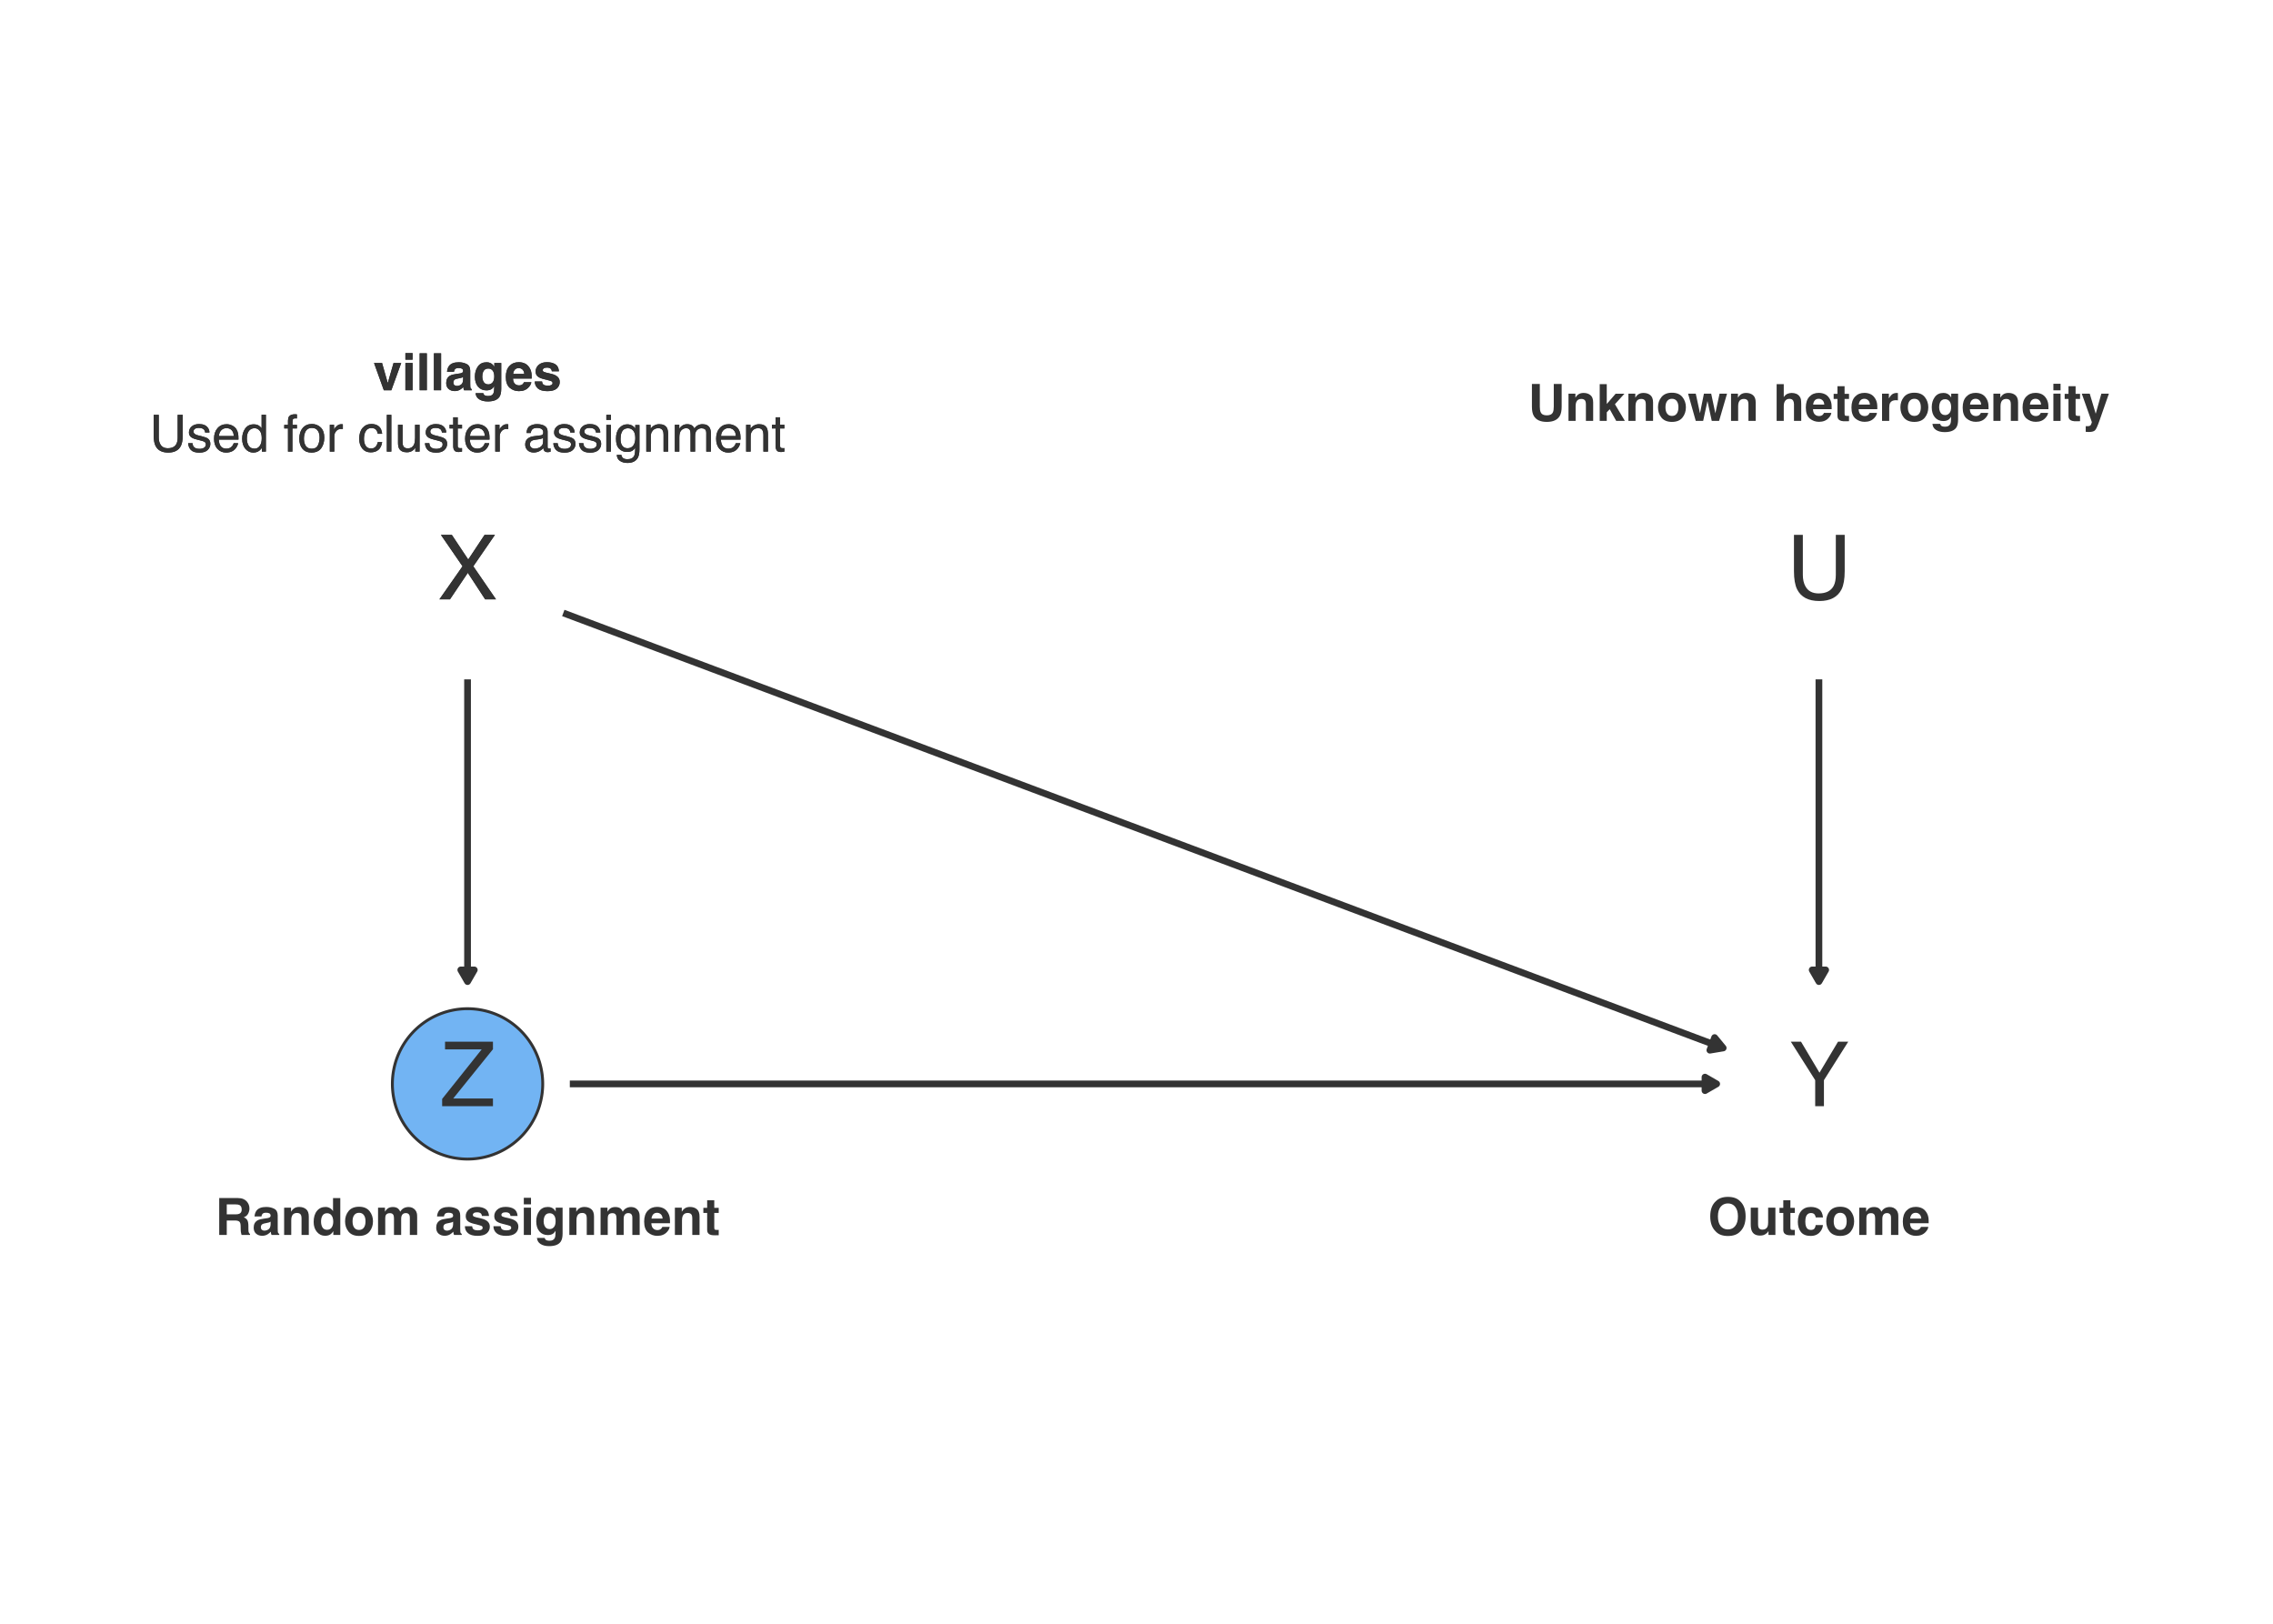 <?xml version="1.0" encoding="UTF-8"?>
<svg xmlns="http://www.w3.org/2000/svg" xmlns:xlink="http://www.w3.org/1999/xlink" width="504pt" height="360pt" viewBox="0 0 504 360" version="1.1">
<defs>
<g>
<symbol overflow="visible" id="glyph0-0">
<path style="stroke:none;" d="M 0.641 0 L 0.641 -14.297 L 11.984 -14.297 L 11.984 0 Z M 10.188 -1.797 L 10.188 -12.5 L 2.438 -12.5 L 2.438 -1.797 Z M 10.188 -1.797 "/>
</symbol>
<symbol overflow="visible" id="glyph0-1">
<path style="stroke:none;" d="M 3.625 -14.297 L 3.625 -5.453 C 3.625 -4.422 3.816 -3.562 4.203 -2.875 C 4.773 -1.832 5.75 -1.312 7.125 -1.312 C 8.758 -1.312 9.875 -1.875 10.469 -3 C 10.781 -3.602 10.938 -4.422 10.938 -5.453 L 10.938 -14.297 L 12.906 -14.297 L 12.906 -6.266 C 12.906 -4.504 12.672 -3.148 12.203 -2.203 C 11.328 -0.484 9.688 0.375 7.281 0.375 C 4.863 0.375 3.223 -0.484 2.359 -2.203 C 1.891 -3.148 1.656 -4.504 1.656 -6.266 L 1.656 -14.297 Z M 7.281 -14.297 Z M 7.281 -14.297 "/>
</symbol>
<symbol overflow="visible" id="glyph0-2">
<path style="stroke:none;" d="M 2.75 0 L 0.406 0 L 5.531 -7.328 L 0.734 -14.297 L 3.156 -14.297 L 6.797 -8.828 L 10.422 -14.297 L 12.719 -14.297 L 7.922 -7.328 L 12.953 0 L 10.547 0 L 6.703 -5.875 Z M 2.75 0 "/>
</symbol>
<symbol overflow="visible" id="glyph0-3">
<path style="stroke:none;" d="M 0.453 -1.609 L 9.219 -12.594 L 1.094 -12.594 L 1.094 -14.297 L 11.719 -14.297 L 11.719 -12.625 L 2.906 -1.703 L 11.719 -1.703 L 11.719 0 L 0.453 0 Z M 6.406 -14.297 Z M 6.406 -14.297 "/>
</symbol>
<symbol overflow="visible" id="glyph0-4">
<path style="stroke:none;" d="M 0.406 -14.297 L 2.672 -14.297 L 6.766 -7.422 L 10.875 -14.297 L 13.141 -14.297 L 7.75 -5.766 L 7.75 0 L 5.812 0 L 5.812 -5.766 Z M 6.797 -14.297 Z M 6.797 -14.297 "/>
</symbol>
<symbol overflow="visible" id="glyph1-0">
<path style="stroke:none;" d="M 0.859 0 L 0.859 -8.188 L 7.453 -8.188 L 7.453 0 Z M 6.422 -1.016 L 6.422 -7.172 L 1.875 -7.172 L 1.875 -1.016 Z M 6.422 -1.016 "/>
</symbol>
<symbol overflow="visible" id="glyph1-1">
<path style="stroke:none;" d="M 0.859 -8.188 L 2.609 -8.188 L 2.609 -3.156 C 2.609 -2.594 2.676 -2.18 2.812 -1.922 C 3.008 -1.461 3.457 -1.234 4.156 -1.234 C 4.852 -1.234 5.305 -1.461 5.516 -1.922 C 5.641 -2.18 5.703 -2.594 5.703 -3.156 L 5.703 -8.188 L 7.453 -8.188 L 7.453 -3.156 C 7.453 -2.281 7.316 -1.602 7.047 -1.125 C 6.535 -0.227 5.57 0.219 4.156 0.219 C 2.738 0.219 1.773 -0.227 1.266 -1.125 C 0.992 -1.602 0.859 -2.281 0.859 -3.156 Z M 4.156 -8.188 Z M 4.156 -8.188 "/>
</symbol>
<symbol overflow="visible" id="glyph1-2">
<path style="stroke:none;" d="M 4.094 -6.203 C 4.719 -6.203 5.227 -6.035 5.625 -5.703 C 6.02 -5.379 6.219 -4.836 6.219 -4.078 L 6.219 0 L 4.609 0 L 4.609 -3.688 C 4.609 -4 4.566 -4.242 4.484 -4.422 C 4.328 -4.723 4.031 -4.875 3.594 -4.875 C 3.051 -4.875 2.68 -4.648 2.484 -4.203 C 2.379 -3.961 2.328 -3.656 2.328 -3.281 L 2.328 0 L 0.75 0 L 0.75 -6.047 L 2.281 -6.047 L 2.281 -5.156 C 2.477 -5.469 2.672 -5.691 2.859 -5.828 C 3.18 -6.078 3.594 -6.203 4.094 -6.203 Z M 3.516 -6.219 Z M 3.516 -6.219 "/>
</symbol>
<symbol overflow="visible" id="glyph1-3">
<path style="stroke:none;" d="M 0.719 -8.156 L 2.281 -8.156 L 2.281 -3.75 L 4.25 -6.031 L 6.203 -6.031 L 4.094 -3.703 L 6.297 0 L 4.375 0 L 2.938 -2.594 L 2.281 -1.906 L 2.281 0 L 0.719 0 Z M 0.719 -8.156 "/>
</symbol>
<symbol overflow="visible" id="glyph1-4">
<path style="stroke:none;" d="M 3.453 -1.109 C 3.922 -1.109 4.273 -1.273 4.516 -1.609 C 4.766 -1.941 4.891 -2.41 4.891 -3.016 C 4.891 -3.617 4.766 -4.082 4.516 -4.406 C 4.273 -4.738 3.922 -4.906 3.453 -4.906 C 2.992 -4.906 2.641 -4.738 2.391 -4.406 C 2.141 -4.082 2.016 -3.617 2.016 -3.016 C 2.016 -2.41 2.141 -1.941 2.391 -1.609 C 2.641 -1.273 2.992 -1.109 3.453 -1.109 Z M 6.547 -3.016 C 6.547 -2.129 6.289 -1.367 5.781 -0.734 C 5.27 -0.098 4.492 0.219 3.453 0.219 C 2.422 0.219 1.645 -0.098 1.125 -0.734 C 0.613 -1.367 0.359 -2.129 0.359 -3.016 C 0.359 -3.891 0.613 -4.645 1.125 -5.281 C 1.645 -5.926 2.422 -6.25 3.453 -6.25 C 4.492 -6.25 5.27 -5.926 5.781 -5.281 C 6.289 -4.645 6.547 -3.891 6.547 -3.016 Z M 3.453 -6.219 Z M 3.453 -6.219 "/>
</symbol>
<symbol overflow="visible" id="glyph1-5">
<path style="stroke:none;" d="M 3.594 -6.047 L 5.203 -6.047 L 6.125 -1.688 L 7.062 -6.047 L 8.719 -6.047 L 6.953 0 L 5.328 0 L 4.375 -4.406 L 3.422 0 L 1.781 0 L 0.078 -6.047 L 1.781 -6.047 L 2.719 -1.703 Z M 3.594 -6.047 "/>
</symbol>
<symbol overflow="visible" id="glyph1-6">
<path style="stroke:none;" d="M 4.078 -6.203 C 4.453 -6.203 4.789 -6.141 5.094 -6.016 C 5.395 -5.891 5.645 -5.691 5.844 -5.422 C 6.008 -5.191 6.109 -4.957 6.141 -4.719 C 6.18 -4.477 6.203 -4.094 6.203 -3.562 L 6.203 0 L 4.594 0 L 4.594 -3.688 C 4.594 -4.008 4.535 -4.27 4.422 -4.469 C 4.273 -4.75 4.004 -4.891 3.609 -4.891 C 3.191 -4.891 2.875 -4.75 2.656 -4.469 C 2.438 -4.188 2.328 -3.789 2.328 -3.281 L 2.328 0 L 0.75 0 L 0.75 -8.156 L 2.328 -8.156 L 2.328 -5.266 C 2.555 -5.617 2.82 -5.863 3.125 -6 C 3.426 -6.133 3.742 -6.203 4.078 -6.203 Z M 4.078 -6.203 "/>
</symbol>
<symbol overflow="visible" id="glyph1-7">
<path style="stroke:none;" d="M 3.125 -4.906 C 2.758 -4.906 2.473 -4.789 2.266 -4.562 C 2.066 -4.332 1.941 -4.02 1.891 -3.625 L 4.359 -3.625 C 4.328 -4.051 4.195 -4.367 3.969 -4.578 C 3.738 -4.797 3.457 -4.906 3.125 -4.906 Z M 3.125 -6.219 C 3.625 -6.219 4.078 -6.125 4.484 -5.938 C 4.891 -5.75 5.223 -5.445 5.484 -5.031 C 5.723 -4.676 5.879 -4.258 5.953 -3.781 C 5.992 -3.508 6.008 -3.113 6 -2.594 L 1.859 -2.594 C 1.879 -1.977 2.066 -1.551 2.422 -1.312 C 2.641 -1.156 2.906 -1.078 3.219 -1.078 C 3.539 -1.078 3.805 -1.172 4.016 -1.359 C 4.117 -1.461 4.211 -1.602 4.297 -1.781 L 5.922 -1.781 C 5.879 -1.414 5.691 -1.051 5.359 -0.688 C 4.836 -0.094 4.113 0.203 3.188 0.203 C 2.414 0.203 1.734 -0.039 1.141 -0.531 C 0.555 -1.031 0.266 -1.844 0.266 -2.969 C 0.266 -4.008 0.531 -4.812 1.062 -5.375 C 1.594 -5.938 2.281 -6.219 3.125 -6.219 Z M 3.234 -6.219 Z M 3.234 -6.219 "/>
</symbol>
<symbol overflow="visible" id="glyph1-8">
<path style="stroke:none;" d="M 0.109 -4.875 L 0.109 -6 L 0.953 -6 L 0.953 -7.688 L 2.531 -7.688 L 2.531 -6 L 3.516 -6 L 3.516 -4.875 L 2.531 -4.875 L 2.531 -1.672 C 2.531 -1.422 2.562 -1.266 2.625 -1.203 C 2.688 -1.141 2.879 -1.109 3.203 -1.109 C 3.242 -1.109 3.289 -1.109 3.344 -1.109 C 3.406 -1.117 3.461 -1.125 3.516 -1.125 L 3.516 0.062 L 2.766 0.078 C 2.016 0.109 1.504 -0.02 1.234 -0.312 C 1.047 -0.488 0.953 -0.766 0.953 -1.141 L 0.953 -4.875 Z M 0.109 -4.875 "/>
</symbol>
<symbol overflow="visible" id="glyph1-9">
<path style="stroke:none;" d="M 4.031 -6.203 C 4.062 -6.203 4.082 -6.195 4.094 -6.188 C 4.113 -6.188 4.16 -6.188 4.234 -6.188 L 4.234 -4.562 C 4.141 -4.57 4.051 -4.578 3.969 -4.578 C 3.895 -4.586 3.832 -4.594 3.781 -4.594 C 3.145 -4.594 2.719 -4.383 2.5 -3.969 C 2.375 -3.738 2.312 -3.379 2.312 -2.891 L 2.312 0 L 0.719 0 L 0.719 -6.047 L 2.234 -6.047 L 2.234 -5 C 2.473 -5.406 2.688 -5.68 2.875 -5.828 C 3.164 -6.078 3.551 -6.203 4.031 -6.203 Z M 4.031 -6.203 "/>
</symbol>
<symbol overflow="visible" id="glyph1-10">
<path style="stroke:none;" d="M 3.344 -1.297 C 3.707 -1.297 4.016 -1.438 4.266 -1.719 C 4.523 -2 4.656 -2.445 4.656 -3.062 C 4.656 -3.633 4.535 -4.066 4.297 -4.359 C 4.055 -4.66 3.734 -4.812 3.328 -4.812 C 2.766 -4.812 2.379 -4.551 2.172 -4.031 C 2.055 -3.75 2 -3.406 2 -3 C 2 -2.656 2.062 -2.344 2.188 -2.062 C 2.395 -1.551 2.781 -1.297 3.344 -1.297 Z M 2.938 -6.203 C 3.25 -6.203 3.516 -6.156 3.734 -6.062 C 4.117 -5.906 4.43 -5.613 4.672 -5.188 L 4.672 -6.047 L 6.203 -6.047 L 6.203 -0.312 C 6.203 0.469 6.07 1.055 5.812 1.453 C 5.363 2.141 4.5 2.484 3.219 2.484 C 2.445 2.484 1.816 2.328 1.328 2.016 C 0.836 1.711 0.566 1.258 0.516 0.656 L 2.234 0.656 C 2.273 0.844 2.348 0.977 2.453 1.062 C 2.617 1.207 2.906 1.281 3.312 1.281 C 3.883 1.281 4.266 1.086 4.453 0.703 C 4.578 0.461 4.641 0.051 4.641 -0.531 L 4.641 -0.922 C 4.492 -0.66 4.332 -0.461 4.156 -0.328 C 3.844 -0.086 3.43 0.031 2.922 0.031 C 2.148 0.031 1.531 -0.238 1.062 -0.781 C 0.594 -1.332 0.359 -2.078 0.359 -3.016 C 0.359 -3.91 0.582 -4.664 1.031 -5.281 C 1.477 -5.895 2.113 -6.203 2.938 -6.203 Z M 3.453 -6.219 Z M 3.453 -6.219 "/>
</symbol>
<symbol overflow="visible" id="glyph1-11">
<path style="stroke:none;" d="M 2.359 -6.781 L 0.766 -6.781 L 0.766 -8.234 L 2.359 -8.234 Z M 0.766 -6.047 L 2.359 -6.047 L 2.359 0 L 0.766 0 Z M 0.766 -6.047 "/>
</symbol>
<symbol overflow="visible" id="glyph1-12">
<path style="stroke:none;" d="M 0.984 1.156 L 1.188 1.172 C 1.344 1.18 1.488 1.176 1.625 1.156 C 1.77 1.133 1.891 1.094 1.984 1.031 C 2.078 0.969 2.16 0.832 2.234 0.625 C 2.316 0.426 2.352 0.305 2.344 0.266 L 0.109 -6.047 L 1.875 -6.047 L 3.203 -1.594 L 4.453 -6.047 L 6.125 -6.047 L 4.047 -0.094 C 3.648 1.051 3.332 1.758 3.094 2.031 C 2.863 2.312 2.398 2.453 1.703 2.453 C 1.566 2.453 1.453 2.445 1.359 2.438 C 1.273 2.438 1.148 2.43 0.984 2.422 Z M 3.125 -6.219 Z M 3.125 -6.219 "/>
</symbol>
<symbol overflow="visible" id="glyph1-13">
<path style="stroke:none;" d="M 4.469 -6.047 L 6.172 -6.047 L 3.984 0 L 2.312 0 L 0.141 -6.047 L 1.922 -6.047 L 3.188 -1.594 Z M 4.469 -6.047 "/>
</symbol>
<symbol overflow="visible" id="glyph1-14">
<path style="stroke:none;" d="M 2.359 0 L 0.766 0 L 0.766 -8.188 L 2.359 -8.188 Z M 2.359 0 "/>
</symbol>
<symbol overflow="visible" id="glyph1-15">
<path style="stroke:none;" d="M 4.078 -2.938 C 3.973 -2.875 3.867 -2.82 3.766 -2.781 C 3.672 -2.75 3.535 -2.719 3.359 -2.688 L 3 -2.609 C 2.664 -2.555 2.426 -2.488 2.281 -2.406 C 2.039 -2.258 1.922 -2.035 1.922 -1.734 C 1.922 -1.461 1.992 -1.266 2.141 -1.141 C 2.285 -1.016 2.469 -0.953 2.688 -0.953 C 3.031 -0.953 3.344 -1.051 3.625 -1.25 C 3.914 -1.457 4.066 -1.828 4.078 -2.359 Z M 3.109 -3.688 C 3.41 -3.719 3.625 -3.766 3.75 -3.828 C 3.969 -3.922 4.078 -4.066 4.078 -4.266 C 4.078 -4.516 3.988 -4.688 3.812 -4.781 C 3.645 -4.875 3.395 -4.922 3.062 -4.922 C 2.688 -4.922 2.422 -4.832 2.266 -4.656 C 2.16 -4.508 2.086 -4.32 2.047 -4.094 L 0.516 -4.094 C 0.555 -4.625 0.707 -5.062 0.969 -5.406 C 1.383 -5.938 2.102 -6.203 3.125 -6.203 C 3.781 -6.203 4.367 -6.066 4.891 -5.797 C 5.398 -5.535 5.656 -5.039 5.656 -4.312 L 5.656 -1.531 C 5.656 -1.344 5.66 -1.113 5.672 -0.844 C 5.68 -0.633 5.711 -0.492 5.766 -0.422 C 5.816 -0.348 5.895 -0.285 6 -0.234 L 6 0 L 4.281 0 C 4.227 -0.125 4.191 -0.238 4.172 -0.344 C 4.16 -0.445 4.145 -0.57 4.125 -0.719 C 3.906 -0.477 3.656 -0.273 3.375 -0.109 C 3.031 0.086 2.645 0.188 2.219 0.188 C 1.676 0.188 1.223 0.031 0.859 -0.281 C 0.504 -0.594 0.328 -1.035 0.328 -1.609 C 0.328 -2.359 0.613 -2.898 1.188 -3.234 C 1.5 -3.41 1.961 -3.535 2.578 -3.609 Z M 3.203 -6.219 Z M 3.203 -6.219 "/>
</symbol>
<symbol overflow="visible" id="glyph1-16">
<path style="stroke:none;" d="M 1.969 -1.938 C 2 -1.656 2.07 -1.453 2.188 -1.328 C 2.383 -1.117 2.75 -1.016 3.281 -1.016 C 3.594 -1.016 3.836 -1.062 4.016 -1.156 C 4.203 -1.25 4.297 -1.391 4.297 -1.578 C 4.297 -1.754 4.223 -1.891 4.078 -1.984 C 3.922 -2.066 3.367 -2.223 2.422 -2.453 C 1.734 -2.617 1.25 -2.832 0.969 -3.094 C 0.688 -3.344 0.547 -3.707 0.547 -4.188 C 0.547 -4.738 0.766 -5.211 1.203 -5.609 C 1.641 -6.016 2.258 -6.219 3.062 -6.219 C 3.812 -6.219 4.426 -6.066 4.906 -5.766 C 5.383 -5.473 5.656 -4.953 5.719 -4.203 L 4.141 -4.203 C 4.117 -4.41 4.062 -4.57 3.969 -4.688 C 3.789 -4.906 3.492 -5.016 3.078 -5.016 C 2.734 -5.016 2.488 -4.957 2.344 -4.844 C 2.195 -4.738 2.125 -4.617 2.125 -4.484 C 2.125 -4.297 2.203 -4.16 2.359 -4.078 C 2.516 -3.992 3.066 -3.848 4.016 -3.641 C 4.641 -3.492 5.109 -3.27 5.422 -2.969 C 5.734 -2.664 5.891 -2.285 5.891 -1.828 C 5.891 -1.234 5.664 -0.742 5.219 -0.359 C 4.77 0.016 4.082 0.203 3.156 0.203 C 2.207 0.203 1.504 0.004 1.047 -0.391 C 0.586 -0.797 0.359 -1.312 0.359 -1.938 Z M 3.188 -6.219 Z M 3.188 -6.219 "/>
</symbol>
<symbol overflow="visible" id="glyph1-17">
<path style="stroke:none;" d="M 2.578 -6.766 L 2.578 -4.562 L 4.516 -4.562 C 4.898 -4.562 5.188 -4.609 5.375 -4.703 C 5.719 -4.859 5.891 -5.164 5.891 -5.625 C 5.891 -6.113 5.727 -6.445 5.406 -6.625 C 5.219 -6.719 4.938 -6.766 4.562 -6.766 Z M 4.922 -8.188 C 5.492 -8.176 5.93 -8.102 6.234 -7.969 C 6.547 -7.844 6.812 -7.656 7.031 -7.406 C 7.207 -7.195 7.348 -6.969 7.453 -6.719 C 7.555 -6.469 7.609 -6.18 7.609 -5.859 C 7.609 -5.461 7.508 -5.078 7.312 -4.703 C 7.113 -4.328 6.789 -4.062 6.344 -3.906 C 6.719 -3.758 6.984 -3.547 7.141 -3.266 C 7.297 -2.984 7.375 -2.555 7.375 -1.984 L 7.375 -1.438 C 7.375 -1.062 7.391 -0.805 7.422 -0.672 C 7.473 -0.461 7.578 -0.305 7.734 -0.203 L 7.734 0 L 5.859 0 C 5.805 -0.176 5.77 -0.32 5.75 -0.438 C 5.695 -0.664 5.672 -0.898 5.672 -1.141 L 5.656 -1.906 C 5.656 -2.426 5.562 -2.77 5.375 -2.938 C 5.188 -3.113 4.844 -3.203 4.344 -3.203 L 2.578 -3.203 L 2.578 0 L 0.906 0 L 0.906 -8.188 Z M 4.922 -8.188 "/>
</symbol>
<symbol overflow="visible" id="glyph1-18">
<path style="stroke:none;" d="M 2.969 -6.203 C 3.332 -6.203 3.656 -6.117 3.938 -5.953 C 4.227 -5.797 4.461 -5.57 4.641 -5.281 L 4.641 -8.172 L 6.25 -8.172 L 6.25 0 L 4.703 0 L 4.703 -0.844 C 4.484 -0.477 4.227 -0.211 3.938 -0.047 C 3.645 0.109 3.285 0.188 2.859 0.188 C 2.148 0.188 1.551 -0.098 1.062 -0.672 C 0.582 -1.242 0.344 -1.977 0.344 -2.875 C 0.344 -3.906 0.582 -4.719 1.062 -5.312 C 1.539 -5.906 2.176 -6.203 2.969 -6.203 Z M 3.312 -1.141 C 3.758 -1.141 4.098 -1.305 4.328 -1.641 C 4.566 -1.973 4.688 -2.406 4.688 -2.938 C 4.688 -3.676 4.5 -4.207 4.125 -4.531 C 3.895 -4.719 3.629 -4.812 3.328 -4.812 C 2.859 -4.812 2.516 -4.633 2.297 -4.281 C 2.086 -3.938 1.984 -3.504 1.984 -2.984 C 1.984 -2.43 2.094 -1.984 2.312 -1.641 C 2.531 -1.305 2.863 -1.141 3.312 -1.141 Z M 3.312 -1.141 "/>
</symbol>
<symbol overflow="visible" id="glyph1-19">
<path style="stroke:none;" d="M 7.5 -6.188 C 7.77 -6.188 8.035 -6.133 8.297 -6.031 C 8.555 -5.926 8.789 -5.742 9 -5.484 C 9.164 -5.273 9.281 -5.016 9.344 -4.703 C 9.375 -4.504 9.391 -4.207 9.391 -3.812 L 9.391 0 L 7.766 0 L 7.766 -3.859 C 7.766 -4.086 7.727 -4.273 7.656 -4.422 C 7.508 -4.703 7.25 -4.844 6.875 -4.844 C 6.438 -4.844 6.133 -4.66 5.969 -4.297 C 5.883 -4.109 5.844 -3.879 5.844 -3.609 L 5.844 0 L 4.25 0 L 4.25 -3.609 C 4.25 -3.961 4.211 -4.223 4.141 -4.391 C 4.004 -4.68 3.742 -4.828 3.359 -4.828 C 2.898 -4.828 2.594 -4.68 2.438 -4.391 C 2.352 -4.223 2.312 -3.973 2.312 -3.641 L 2.312 0 L 0.719 0 L 0.719 -6.047 L 2.25 -6.047 L 2.25 -5.156 C 2.445 -5.469 2.633 -5.691 2.812 -5.828 C 3.113 -6.066 3.508 -6.188 4 -6.188 C 4.457 -6.188 4.832 -6.082 5.125 -5.875 C 5.352 -5.688 5.523 -5.445 5.641 -5.156 C 5.848 -5.508 6.109 -5.77 6.422 -5.938 C 6.742 -6.102 7.102 -6.188 7.5 -6.188 Z M 7.5 -6.188 "/>
</symbol>
<symbol overflow="visible" id="glyph1-20">
<path style="stroke:none;" d="M 4.484 -1.219 C 5.16 -1.219 5.695 -1.469 6.094 -1.969 C 6.5 -2.469 6.703 -3.18 6.703 -4.109 C 6.703 -5.023 6.5 -5.734 6.094 -6.234 C 5.695 -6.734 5.16 -6.984 4.484 -6.984 C 3.805 -6.984 3.266 -6.734 2.859 -6.234 C 2.461 -5.734 2.266 -5.023 2.266 -4.109 C 2.266 -3.18 2.461 -2.469 2.859 -1.969 C 3.266 -1.469 3.805 -1.219 4.484 -1.219 Z M 8.406 -4.109 C 8.406 -2.641 7.992 -1.516 7.172 -0.734 C 6.555 -0.086 5.66 0.234 4.484 0.234 C 3.316 0.234 2.426 -0.086 1.812 -0.734 C 0.977 -1.516 0.562 -2.641 0.562 -4.109 C 0.562 -5.609 0.977 -6.734 1.812 -7.484 C 2.426 -8.117 3.316 -8.438 4.484 -8.438 C 5.66 -8.438 6.555 -8.117 7.172 -7.484 C 7.992 -6.734 8.406 -5.609 8.406 -4.109 Z M 4.484 -8.438 Z M 4.484 -8.438 "/>
</symbol>
<symbol overflow="visible" id="glyph1-21">
<path style="stroke:none;" d="M 2.312 -6.047 L 2.312 -2.406 C 2.312 -2.062 2.352 -1.801 2.438 -1.625 C 2.582 -1.32 2.863 -1.172 3.281 -1.172 C 3.82 -1.172 4.195 -1.391 4.406 -1.828 C 4.5 -2.055 4.547 -2.367 4.547 -2.766 L 4.547 -6.047 L 6.156 -6.047 L 6.156 0 L 4.625 0 L 4.625 -0.859 C 4.602 -0.836 4.562 -0.781 4.5 -0.688 C 4.445 -0.594 4.379 -0.508 4.297 -0.438 C 4.047 -0.219 3.805 -0.066 3.578 0.016 C 3.348 0.098 3.078 0.141 2.766 0.141 C 1.867 0.141 1.266 -0.18 0.953 -0.828 C 0.773 -1.18 0.688 -1.707 0.688 -2.406 L 0.688 -6.047 Z M 3.422 -6.219 Z M 3.422 -6.219 "/>
</symbol>
<symbol overflow="visible" id="glyph1-22">
<path style="stroke:none;" d="M 4.359 -3.875 C 4.328 -4.102 4.25 -4.312 4.125 -4.5 C 3.945 -4.738 3.672 -4.859 3.297 -4.859 C 2.766 -4.859 2.398 -4.594 2.203 -4.062 C 2.098 -3.781 2.047 -3.406 2.047 -2.938 C 2.047 -2.5 2.098 -2.145 2.203 -1.875 C 2.391 -1.363 2.742 -1.109 3.266 -1.109 C 3.641 -1.109 3.906 -1.207 4.062 -1.406 C 4.219 -1.613 4.312 -1.875 4.344 -2.188 L 5.953 -2.188 C 5.922 -1.707 5.75 -1.254 5.438 -0.828 C 4.938 -0.129 4.203 0.219 3.234 0.219 C 2.254 0.219 1.535 -0.066 1.078 -0.641 C 0.617 -1.223 0.391 -1.977 0.391 -2.906 C 0.391 -3.945 0.645 -4.754 1.156 -5.328 C 1.664 -5.91 2.363 -6.203 3.25 -6.203 C 4.008 -6.203 4.629 -6.031 5.109 -5.688 C 5.598 -5.344 5.883 -4.738 5.969 -3.875 Z M 3.281 -6.219 Z M 3.281 -6.219 "/>
</symbol>
<symbol overflow="visible" id="glyph2-0">
<path style="stroke:none;" d="M 0.359 0 L 0.359 -8.156 L 6.844 -8.156 L 6.844 0 Z M 5.828 -1.016 L 5.828 -7.141 L 1.391 -7.141 L 1.391 -1.016 Z M 5.828 -1.016 "/>
</symbol>
<symbol overflow="visible" id="glyph2-1">
<path style="stroke:none;" d="M 2.062 -8.156 L 2.062 -3.109 C 2.062 -2.523 2.176 -2.035 2.406 -1.641 C 2.727 -1.047 3.281 -0.75 4.062 -0.75 C 5 -0.75 5.633 -1.066 5.969 -1.703 C 6.156 -2.055 6.25 -2.523 6.25 -3.109 L 6.25 -8.156 L 7.375 -8.156 L 7.375 -3.578 C 7.375 -2.578 7.238 -1.805 6.969 -1.266 C 6.469 -0.273 5.531 0.219 4.156 0.219 C 2.781 0.219 1.844 -0.273 1.344 -1.266 C 1.07 -1.805 0.938 -2.578 0.938 -3.578 L 0.938 -8.156 Z M 4.156 -8.156 Z M 4.156 -8.156 "/>
</symbol>
<symbol overflow="visible" id="glyph2-2">
<path style="stroke:none;" d="M 1.328 -1.859 C 1.359 -1.523 1.441 -1.27 1.578 -1.094 C 1.828 -0.77 2.266 -0.609 2.891 -0.609 C 3.254 -0.609 3.578 -0.688 3.859 -0.844 C 4.141 -1.008 4.281 -1.266 4.281 -1.609 C 4.281 -1.859 4.172 -2.051 3.953 -2.188 C 3.805 -2.27 3.52 -2.363 3.094 -2.469 L 2.297 -2.672 C 1.785 -2.797 1.41 -2.938 1.172 -3.094 C 0.742 -3.363 0.531 -3.738 0.531 -4.219 C 0.531 -4.781 0.734 -5.234 1.141 -5.578 C 1.547 -5.93 2.094 -6.109 2.781 -6.109 C 3.676 -6.109 4.32 -5.844 4.719 -5.312 C 4.969 -4.977 5.086 -4.617 5.078 -4.234 L 4.125 -4.234 C 4.113 -4.461 4.035 -4.672 3.891 -4.859 C 3.66 -5.117 3.266 -5.25 2.703 -5.25 C 2.328 -5.25 2.039 -5.176 1.844 -5.031 C 1.645 -4.883 1.547 -4.691 1.547 -4.453 C 1.547 -4.203 1.676 -4 1.938 -3.844 C 2.082 -3.75 2.301 -3.664 2.594 -3.594 L 3.25 -3.438 C 3.969 -3.258 4.445 -3.086 4.688 -2.922 C 5.082 -2.672 5.281 -2.27 5.281 -1.719 C 5.281 -1.188 5.078 -0.727 4.672 -0.344 C 4.273 0.039 3.664 0.234 2.844 0.234 C 1.957 0.234 1.328 0.031 0.953 -0.375 C 0.586 -0.781 0.391 -1.273 0.359 -1.859 Z M 2.812 -6.094 Z M 2.812 -6.094 "/>
</symbol>
<symbol overflow="visible" id="glyph2-3">
<path style="stroke:none;" d="M 3.203 -6.078 C 3.629 -6.078 4.039 -5.977 4.438 -5.781 C 4.832 -5.582 5.133 -5.328 5.344 -5.016 C 5.539 -4.711 5.676 -4.363 5.75 -3.969 C 5.801 -3.695 5.828 -3.258 5.828 -2.656 L 1.469 -2.656 C 1.488 -2.051 1.629 -1.566 1.891 -1.203 C 2.16 -0.836 2.578 -0.656 3.141 -0.656 C 3.66 -0.656 4.078 -0.828 4.391 -1.172 C 4.566 -1.367 4.691 -1.598 4.766 -1.859 L 5.75 -1.859 C 5.719 -1.641 5.629 -1.395 5.484 -1.125 C 5.336 -0.863 5.176 -0.648 5 -0.484 C 4.695 -0.18 4.32 0.02 3.875 0.125 C 3.633 0.188 3.363 0.219 3.062 0.219 C 2.312 0.219 1.68 -0.051 1.172 -0.594 C 0.66 -1.133 0.406 -1.891 0.406 -2.859 C 0.406 -3.816 0.66 -4.594 1.172 -5.188 C 1.691 -5.781 2.367 -6.078 3.203 -6.078 Z M 4.797 -3.453 C 4.766 -3.879 4.672 -4.223 4.516 -4.484 C 4.242 -4.961 3.789 -5.203 3.156 -5.203 C 2.688 -5.203 2.297 -5.035 1.984 -4.703 C 1.68 -4.379 1.52 -3.961 1.5 -3.453 Z M 3.109 -6.094 Z M 3.109 -6.094 "/>
</symbol>
<symbol overflow="visible" id="glyph2-4">
<path style="stroke:none;" d="M 1.359 -2.906 C 1.359 -2.27 1.492 -1.734 1.766 -1.297 C 2.035 -0.867 2.473 -0.656 3.078 -0.656 C 3.535 -0.656 3.91 -0.852 4.203 -1.25 C 4.504 -1.656 4.656 -2.227 4.656 -2.969 C 4.656 -3.719 4.5 -4.273 4.188 -4.641 C 3.883 -5.004 3.508 -5.188 3.062 -5.188 C 2.562 -5.188 2.148 -4.992 1.828 -4.609 C 1.516 -4.223 1.359 -3.656 1.359 -2.906 Z M 2.875 -6.047 C 3.332 -6.047 3.711 -5.953 4.016 -5.766 C 4.191 -5.648 4.395 -5.457 4.625 -5.188 L 4.625 -8.188 L 5.578 -8.188 L 5.578 0 L 4.688 0 L 4.688 -0.828 C 4.445 -0.461 4.164 -0.195 3.844 -0.031 C 3.531 0.133 3.172 0.219 2.766 0.219 C 2.098 0.219 1.52 -0.055 1.031 -0.609 C 0.551 -1.172 0.312 -1.914 0.312 -2.844 C 0.312 -3.719 0.531 -4.469 0.969 -5.094 C 1.414 -5.727 2.051 -6.047 2.875 -6.047 Z M 2.875 -6.047 "/>
</symbol>
<symbol overflow="visible" id="glyph2-5">
<path style="stroke:none;" d="M 0.984 -6.859 C 0.992 -7.266 1.066 -7.566 1.203 -7.766 C 1.43 -8.109 1.879 -8.281 2.547 -8.281 C 2.609 -8.281 2.672 -8.273 2.734 -8.266 C 2.805 -8.266 2.883 -8.258 2.969 -8.25 L 2.969 -7.344 C 2.863 -7.352 2.785 -7.359 2.734 -7.359 C 2.691 -7.359 2.648 -7.359 2.609 -7.359 C 2.305 -7.359 2.125 -7.281 2.062 -7.125 C 2.008 -6.969 1.984 -6.566 1.984 -5.922 L 2.969 -5.922 L 2.969 -5.125 L 1.969 -5.125 L 1.969 0 L 0.984 0 L 0.984 -5.125 L 0.156 -5.125 L 0.156 -5.922 L 0.984 -5.922 Z M 0.984 -6.859 "/>
</symbol>
<symbol overflow="visible" id="glyph2-6">
<path style="stroke:none;" d="M 3.094 -0.641 C 3.758 -0.641 4.211 -0.891 4.453 -1.391 C 4.703 -1.898 4.828 -2.461 4.828 -3.078 C 4.828 -3.629 4.738 -4.078 4.562 -4.422 C 4.281 -4.973 3.797 -5.25 3.109 -5.25 C 2.492 -5.25 2.047 -5.016 1.766 -4.547 C 1.492 -4.078 1.359 -3.516 1.359 -2.859 C 1.359 -2.223 1.492 -1.691 1.766 -1.266 C 2.047 -0.848 2.488 -0.641 3.094 -0.641 Z M 3.125 -6.125 C 3.895 -6.125 4.547 -5.867 5.078 -5.359 C 5.609 -4.848 5.875 -4.094 5.875 -3.094 C 5.875 -2.133 5.641 -1.344 5.172 -0.719 C 4.703 -0.094 3.977 0.219 3 0.219 C 2.176 0.219 1.523 -0.055 1.047 -0.609 C 0.566 -1.16 0.328 -1.906 0.328 -2.844 C 0.328 -3.844 0.578 -4.641 1.078 -5.234 C 1.586 -5.828 2.27 -6.125 3.125 -6.125 Z M 3.094 -6.094 Z M 3.094 -6.094 "/>
</symbol>
<symbol overflow="visible" id="glyph2-7">
<path style="stroke:none;" d="M 0.766 -5.953 L 1.703 -5.953 L 1.703 -4.922 C 1.785 -5.117 1.977 -5.359 2.281 -5.641 C 2.582 -5.93 2.93 -6.078 3.328 -6.078 C 3.348 -6.078 3.379 -6.078 3.422 -6.078 C 3.473 -6.078 3.551 -6.066 3.656 -6.047 L 3.656 -5 C 3.594 -5.008 3.535 -5.016 3.484 -5.016 C 3.441 -5.023 3.391 -5.031 3.328 -5.031 C 2.828 -5.031 2.441 -4.863 2.172 -4.531 C 1.898 -4.207 1.766 -3.836 1.766 -3.422 L 1.766 0 L 0.766 0 Z M 0.766 -5.953 "/>
</symbol>
<symbol overflow="visible" id="glyph2-8">
<path style="stroke:none;" d="M 3.031 -6.125 C 3.695 -6.125 4.238 -5.957 4.656 -5.625 C 5.082 -5.301 5.336 -4.742 5.422 -3.953 L 4.453 -3.953 C 4.391 -4.316 4.254 -4.617 4.047 -4.859 C 3.836 -5.098 3.5 -5.219 3.031 -5.219 C 2.395 -5.219 1.938 -4.91 1.656 -4.297 C 1.477 -3.891 1.391 -3.391 1.391 -2.797 C 1.391 -2.203 1.516 -1.703 1.766 -1.297 C 2.023 -0.891 2.422 -0.688 2.953 -0.688 C 3.367 -0.688 3.695 -0.812 3.938 -1.062 C 4.188 -1.312 4.359 -1.66 4.453 -2.109 L 5.422 -2.109 C 5.305 -1.316 5.023 -0.738 4.578 -0.375 C 4.141 -0.008 3.57 0.172 2.875 0.172 C 2.102 0.172 1.484 -0.109 1.016 -0.672 C 0.555 -1.242 0.328 -1.957 0.328 -2.812 C 0.328 -3.852 0.578 -4.664 1.078 -5.25 C 1.586 -5.832 2.238 -6.125 3.031 -6.125 Z M 2.875 -6.094 Z M 2.875 -6.094 "/>
</symbol>
<symbol overflow="visible" id="glyph2-9">
<path style="stroke:none;" d="M 0.766 -8.156 L 1.766 -8.156 L 1.766 0 L 0.766 0 Z M 0.766 -8.156 "/>
</symbol>
<symbol overflow="visible" id="glyph2-10">
<path style="stroke:none;" d="M 1.734 -5.953 L 1.734 -2 C 1.734 -1.695 1.781 -1.445 1.875 -1.25 C 2.051 -0.895 2.383 -0.719 2.875 -0.719 C 3.57 -0.719 4.047 -1.031 4.297 -1.656 C 4.43 -1.988 4.5 -2.445 4.5 -3.031 L 4.5 -5.953 L 5.5 -5.953 L 5.5 0 L 4.547 0 L 4.562 -0.875 C 4.438 -0.645 4.273 -0.457 4.078 -0.312 C 3.703 0 3.238 0.156 2.688 0.156 C 1.844 0.156 1.266 -0.125 0.953 -0.688 C 0.797 -0.988 0.719 -1.395 0.719 -1.906 L 0.719 -5.953 Z M 3.109 -6.094 Z M 3.109 -6.094 "/>
</symbol>
<symbol overflow="visible" id="glyph2-11">
<path style="stroke:none;" d="M 0.938 -7.609 L 1.938 -7.609 L 1.938 -5.953 L 2.891 -5.953 L 2.891 -5.125 L 1.938 -5.125 L 1.938 -1.25 C 1.938 -1.039 2.008 -0.898 2.156 -0.828 C 2.227 -0.785 2.359 -0.766 2.547 -0.766 C 2.586 -0.766 2.633 -0.766 2.688 -0.766 C 2.75 -0.773 2.816 -0.781 2.891 -0.781 L 2.891 0 C 2.773 0.031 2.656 0.051 2.531 0.062 C 2.406 0.082 2.273 0.094 2.141 0.094 C 1.672 0.094 1.352 -0.023 1.188 -0.266 C 1.02 -0.504 0.938 -0.812 0.938 -1.188 L 0.938 -5.125 L 0.125 -5.125 L 0.125 -5.953 L 0.938 -5.953 Z M 0.938 -7.609 "/>
</symbol>
<symbol overflow="visible" id="glyph2-12">
<path style="stroke:none;" d="M 1.5 -1.578 C 1.5 -1.297 1.602 -1.07 1.812 -0.906 C 2.031 -0.738 2.281 -0.656 2.562 -0.656 C 2.914 -0.656 3.258 -0.734 3.594 -0.891 C 4.145 -1.16 4.422 -1.602 4.422 -2.219 L 4.422 -3.031 C 4.297 -2.945 4.133 -2.879 3.938 -2.828 C 3.75 -2.773 3.562 -2.738 3.375 -2.719 L 2.781 -2.641 C 2.414 -2.598 2.141 -2.523 1.953 -2.422 C 1.648 -2.242 1.5 -1.961 1.5 -1.578 Z M 3.922 -3.609 C 4.148 -3.641 4.301 -3.734 4.375 -3.891 C 4.426 -3.984 4.453 -4.113 4.453 -4.281 C 4.453 -4.613 4.328 -4.859 4.078 -5.016 C 3.836 -5.172 3.492 -5.25 3.047 -5.25 C 2.523 -5.25 2.156 -5.109 1.938 -4.828 C 1.812 -4.672 1.727 -4.438 1.688 -4.125 L 0.766 -4.125 C 0.773 -4.863 1.008 -5.375 1.469 -5.656 C 1.926 -5.945 2.457 -6.094 3.062 -6.094 C 3.758 -6.094 4.328 -5.957 4.766 -5.688 C 5.203 -5.426 5.422 -5.016 5.422 -4.453 L 5.422 -1.016 C 5.422 -0.91 5.441 -0.828 5.484 -0.766 C 5.523 -0.703 5.613 -0.672 5.75 -0.672 C 5.801 -0.672 5.852 -0.672 5.906 -0.672 C 5.957 -0.68 6.016 -0.695 6.078 -0.719 L 6.078 0.031 C 5.922 0.07 5.801 0.098 5.719 0.109 C 5.645 0.117 5.535 0.125 5.391 0.125 C 5.047 0.125 4.797 0.004 4.641 -0.234 C 4.555 -0.367 4.5 -0.551 4.469 -0.781 C 4.27 -0.52 3.977 -0.289 3.594 -0.094 C 3.207 0.102 2.785 0.203 2.328 0.203 C 1.773 0.203 1.32 0.035 0.969 -0.297 C 0.625 -0.641 0.453 -1.062 0.453 -1.562 C 0.453 -2.113 0.625 -2.539 0.969 -2.844 C 1.312 -3.145 1.766 -3.332 2.328 -3.406 Z M 3.094 -6.094 Z M 3.094 -6.094 "/>
</symbol>
<symbol overflow="visible" id="glyph2-13">
<path style="stroke:none;" d="M 0.734 -5.922 L 1.75 -5.922 L 1.75 0 L 0.734 0 Z M 0.734 -8.156 L 1.75 -8.156 L 1.75 -7.031 L 0.734 -7.031 Z M 0.734 -8.156 "/>
</symbol>
<symbol overflow="visible" id="glyph2-14">
<path style="stroke:none;" d="M 2.828 -6.047 C 3.297 -6.047 3.703 -5.93 4.047 -5.703 C 4.242 -5.578 4.438 -5.391 4.625 -5.141 L 4.625 -5.891 L 5.547 -5.891 L 5.547 -0.484 C 5.547 0.273 5.438 0.875 5.219 1.312 C 4.801 2.113 4.02 2.516 2.875 2.516 C 2.227 2.516 1.688 2.367 1.25 2.078 C 0.812 1.797 0.566 1.348 0.516 0.734 L 1.531 0.734 C 1.582 1.004 1.68 1.211 1.828 1.359 C 2.055 1.578 2.41 1.688 2.891 1.688 C 3.66 1.688 4.164 1.414 4.406 0.875 C 4.539 0.562 4.602 -0.004 4.594 -0.828 C 4.395 -0.523 4.156 -0.297 3.875 -0.141 C 3.594 0.004 3.219 0.078 2.75 0.078 C 2.102 0.078 1.539 -0.148 1.062 -0.609 C 0.582 -1.066 0.344 -1.82 0.344 -2.875 C 0.344 -3.875 0.582 -4.648 1.062 -5.203 C 1.551 -5.766 2.141 -6.047 2.828 -6.047 Z M 4.625 -3 C 4.625 -3.738 4.473 -4.285 4.172 -4.641 C 3.867 -4.992 3.484 -5.172 3.016 -5.172 C 2.305 -5.172 1.828 -4.844 1.578 -4.188 C 1.43 -3.832 1.359 -3.367 1.359 -2.797 C 1.359 -2.129 1.492 -1.617 1.766 -1.266 C 2.047 -0.922 2.414 -0.75 2.875 -0.75 C 3.594 -0.75 4.098 -1.07 4.391 -1.719 C 4.547 -2.082 4.625 -2.508 4.625 -3 Z M 2.953 -6.094 Z M 2.953 -6.094 "/>
</symbol>
<symbol overflow="visible" id="glyph2-15">
<path style="stroke:none;" d="M 0.734 -5.953 L 1.688 -5.953 L 1.688 -5.109 C 1.969 -5.453 2.266 -5.695 2.578 -5.844 C 2.891 -6 3.238 -6.078 3.625 -6.078 C 4.469 -6.078 5.039 -5.785 5.344 -5.203 C 5.5 -4.879 5.578 -4.414 5.578 -3.812 L 5.578 0 L 4.562 0 L 4.562 -3.75 C 4.562 -4.113 4.508 -4.406 4.406 -4.625 C 4.227 -5 3.906 -5.188 3.438 -5.188 C 3.195 -5.188 3.004 -5.16 2.859 -5.109 C 2.578 -5.023 2.336 -4.863 2.141 -4.625 C 1.973 -4.426 1.863 -4.223 1.812 -4.016 C 1.758 -3.805 1.734 -3.504 1.734 -3.109 L 1.734 0 L 0.734 0 Z M 3.078 -6.094 Z M 3.078 -6.094 "/>
</symbol>
<symbol overflow="visible" id="glyph2-16">
<path style="stroke:none;" d="M 0.734 -5.953 L 1.719 -5.953 L 1.719 -5.109 C 1.957 -5.398 2.172 -5.613 2.359 -5.75 C 2.691 -5.969 3.066 -6.078 3.484 -6.078 C 3.961 -6.078 4.344 -5.961 4.625 -5.734 C 4.789 -5.598 4.941 -5.398 5.078 -5.141 C 5.297 -5.461 5.555 -5.695 5.859 -5.844 C 6.16 -6 6.5 -6.078 6.875 -6.078 C 7.664 -6.078 8.207 -5.789 8.5 -5.219 C 8.656 -4.906 8.734 -4.484 8.734 -3.953 L 8.734 0 L 7.703 0 L 7.703 -4.125 C 7.703 -4.531 7.602 -4.805 7.406 -4.953 C 7.207 -5.098 6.961 -5.172 6.672 -5.172 C 6.285 -5.172 5.945 -5.035 5.656 -4.766 C 5.375 -4.504 5.234 -4.066 5.234 -3.453 L 5.234 0 L 4.219 0 L 4.219 -3.875 C 4.219 -4.281 4.172 -4.578 4.078 -4.766 C 3.922 -5.047 3.641 -5.188 3.234 -5.188 C 2.848 -5.188 2.5 -5.035 2.188 -4.734 C 1.883 -4.441 1.734 -3.914 1.734 -3.156 L 1.734 0 L 0.734 0 Z M 0.734 -5.953 "/>
</symbol>
</g>
</defs>
<g id="surface104">
<rect x="0" y="0" width="504" height="360" style="fill:rgb(100%,100%,100%);fill-opacity:1;stroke:none;"/>
<path style="fill:none;stroke-width:1.494;stroke-linecap:butt;stroke-linejoin:round;stroke:rgb(20%,20%,20%);stroke-opacity:1;stroke-miterlimit:1;" d="M 403.316 150.617 L 403.316 217.629 "/>
<path style="fill-rule:nonzero;fill:rgb(20%,20%,20%);fill-opacity:1;stroke-width:1.494;stroke-linecap:butt;stroke-linejoin:round;stroke:rgb(20%,20%,20%);stroke-opacity:1;stroke-miterlimit:1;" d="M 401.824 215.043 L 403.316 217.629 L 404.812 215.043 Z M 401.824 215.043 "/>
<path style="fill:none;stroke-width:1.494;stroke-linecap:butt;stroke-linejoin:round;stroke:rgb(20%,20%,20%);stroke-opacity:1;stroke-miterlimit:1;" d="M 124.902 135.902 L 127.883 137.02 L 130.91 138.156 L 133.938 139.289 L 136.965 140.426 L 139.992 141.559 L 143.02 142.695 L 146.043 143.832 L 149.07 144.965 L 152.098 146.102 L 155.125 147.234 L 158.152 148.371 L 161.18 149.504 L 164.207 150.641 L 167.23 151.777 L 170.258 152.91 L 173.285 154.047 L 176.312 155.18 L 179.34 156.316 L 182.367 157.449 L 185.395 158.586 L 188.418 159.723 L 191.445 160.855 L 194.473 161.992 L 197.5 163.125 L 200.527 164.262 L 203.555 165.395 L 206.578 166.531 L 209.605 167.668 L 212.633 168.801 L 215.66 169.938 L 218.688 171.07 L 221.715 172.207 L 224.742 173.34 L 227.766 174.477 L 230.793 175.609 L 236.848 177.883 L 239.875 179.016 L 242.902 180.152 L 245.926 181.285 L 248.953 182.422 L 251.98 183.555 L 258.035 185.828 L 261.062 186.961 L 264.09 188.098 L 267.113 189.23 L 270.141 190.367 L 273.168 191.5 L 279.223 193.773 L 282.25 194.906 L 285.273 196.043 L 288.301 197.176 L 291.328 198.312 L 294.355 199.445 L 300.41 201.719 L 303.438 202.852 L 306.461 203.988 L 309.488 205.121 L 312.516 206.258 L 315.543 207.391 L 321.598 209.664 L 324.621 210.797 L 327.648 211.934 L 330.676 213.066 L 333.703 214.203 L 336.73 215.336 L 339.758 216.473 L 342.785 217.605 L 345.809 218.742 L 348.836 219.879 L 351.863 221.012 L 354.891 222.148 L 357.918 223.281 L 360.945 224.418 L 363.969 225.551 L 370.023 227.824 L 373.051 228.957 L 376.078 230.094 L 379.105 231.227 L 382.086 232.344 "/>
<path style="fill-rule:nonzero;fill:rgb(20%,20%,20%);fill-opacity:1;stroke-width:1.494;stroke-linecap:butt;stroke-linejoin:round;stroke:rgb(20%,20%,20%);stroke-opacity:1;stroke-miterlimit:1;" d="M 379.137 232.836 L 382.086 232.344 L 380.188 230.039 Z M 379.137 232.836 "/>
<path style="fill:none;stroke-width:1.494;stroke-linecap:butt;stroke-linejoin:round;stroke:rgb(20%,20%,20%);stroke-opacity:1;stroke-miterlimit:1;" d="M 103.672 150.617 L 103.672 217.629 "/>
<path style="fill-rule:nonzero;fill:rgb(20%,20%,20%);fill-opacity:1;stroke-width:1.494;stroke-linecap:butt;stroke-linejoin:round;stroke:rgb(20%,20%,20%);stroke-opacity:1;stroke-miterlimit:1;" d="M 102.176 215.043 L 103.672 217.629 L 105.164 215.043 Z M 102.176 215.043 "/>
<path style="fill:none;stroke-width:1.494;stroke-linecap:butt;stroke-linejoin:round;stroke:rgb(20%,20%,20%);stroke-opacity:1;stroke-miterlimit:1;" d="M 126.348 240.309 L 380.641 240.309 "/>
<path style="fill-rule:nonzero;fill:rgb(20%,20%,20%);fill-opacity:1;stroke-width:1.494;stroke-linecap:butt;stroke-linejoin:round;stroke:rgb(20%,20%,20%);stroke-opacity:1;stroke-miterlimit:1;" d="M 378.055 241.801 L 380.641 240.309 L 378.055 238.812 Z M 378.055 241.801 "/>
<path style="fill-rule:nonzero;fill:rgb(44.706%,70.588%,95.294%);fill-opacity:1;stroke-width:0.64;stroke-linecap:round;stroke-linejoin:round;stroke:rgb(20%,20%,20%);stroke-opacity:1;stroke-miterlimit:10;" d="M 103.723 223.641 L 103.934 223.641 L 104.035 223.645 L 104.141 223.648 L 104.246 223.648 L 104.352 223.652 L 104.457 223.66 L 104.559 223.664 L 104.664 223.668 L 104.875 223.684 L 104.977 223.691 L 105.082 223.699 L 105.188 223.711 L 105.293 223.719 L 105.395 223.73 L 105.605 223.754 L 105.707 223.766 L 105.812 223.777 L 105.914 223.793 L 106.02 223.805 L 106.121 223.82 L 106.227 223.836 L 106.328 223.855 L 106.434 223.871 L 106.535 223.887 L 106.641 223.906 L 106.844 223.945 L 106.949 223.965 L 107.051 223.988 L 107.152 224.008 L 107.254 224.031 L 107.359 224.055 L 107.664 224.125 L 107.766 224.152 L 107.867 224.176 L 108.07 224.23 L 108.168 224.258 L 108.27 224.289 L 108.371 224.316 L 108.473 224.348 L 108.57 224.375 L 108.672 224.406 L 108.77 224.441 L 108.871 224.473 L 108.969 224.504 L 109.07 224.539 L 109.266 224.609 L 109.367 224.645 L 109.562 224.715 L 109.758 224.793 L 109.855 224.828 L 109.953 224.867 L 110.051 224.91 L 110.145 224.949 L 110.242 224.988 L 110.34 225.031 L 110.434 225.074 L 110.531 225.117 L 110.719 225.203 L 110.816 225.25 L 110.91 225.293 L 111.379 225.527 L 111.469 225.578 L 111.562 225.625 L 111.656 225.676 L 111.836 225.777 L 111.93 225.828 L 112.02 225.883 L 112.109 225.934 L 112.559 226.207 L 112.645 226.262 L 112.734 226.32 L 112.82 226.375 L 112.91 226.434 L 113.168 226.609 L 113.254 226.672 L 113.34 226.73 L 113.512 226.855 L 113.594 226.918 L 113.68 226.98 L 113.926 227.168 L 114.012 227.234 L 114.094 227.301 L 114.172 227.367 L 114.336 227.5 L 114.414 227.566 L 114.496 227.633 L 114.574 227.703 L 114.652 227.77 L 115.043 228.121 L 115.117 228.195 L 115.195 228.266 L 115.27 228.34 L 115.344 228.41 L 115.641 228.707 L 115.711 228.785 L 115.785 228.859 L 115.855 228.938 L 115.93 229.012 L 116.07 229.168 L 116.137 229.246 L 116.277 229.402 L 116.344 229.484 L 116.414 229.562 L 116.48 229.645 L 116.547 229.723 L 116.68 229.887 L 116.742 229.969 L 116.809 230.051 L 116.871 230.133 L 116.938 230.215 L 117 230.301 L 117.062 230.383 L 117.188 230.555 L 117.246 230.637 L 117.309 230.723 L 117.426 230.895 L 117.484 230.984 L 117.602 231.156 L 117.66 231.246 L 117.715 231.332 L 117.773 231.422 L 117.828 231.512 L 117.883 231.598 L 117.992 231.777 L 118.043 231.867 L 118.098 231.957 L 118.148 232.051 L 118.25 232.23 L 118.352 232.418 L 118.402 232.508 L 118.496 232.695 L 118.547 232.789 L 118.641 232.977 L 118.684 233.07 L 118.73 233.164 L 118.773 233.258 L 118.816 233.355 L 118.863 233.449 L 118.906 233.543 L 118.945 233.641 L 118.988 233.738 L 119.027 233.832 L 119.07 233.93 L 119.227 234.32 L 119.262 234.418 L 119.301 234.516 L 119.406 234.809 L 119.441 234.91 L 119.473 235.008 L 119.508 235.109 L 119.539 235.207 L 119.57 235.309 L 119.602 235.406 L 119.633 235.508 L 119.66 235.609 L 119.691 235.707 L 119.828 236.215 L 119.852 236.316 L 119.879 236.418 L 119.949 236.723 L 119.969 236.824 L 119.992 236.93 L 120.012 237.031 L 120.035 237.133 L 120.055 237.234 L 120.07 237.34 L 120.09 237.441 L 120.109 237.547 L 120.125 237.648 L 120.141 237.754 L 120.156 237.855 L 120.172 237.961 L 120.188 238.062 L 120.199 238.168 L 120.215 238.27 L 120.238 238.48 L 120.25 238.582 L 120.258 238.688 L 120.27 238.793 L 120.277 238.895 L 120.301 239.211 L 120.309 239.312 L 120.316 239.418 L 120.324 239.629 L 120.328 239.73 L 120.336 239.941 L 120.336 240.152 L 120.34 240.254 L 120.34 240.359 L 120.336 240.465 L 120.336 240.676 L 120.332 240.777 L 120.316 241.199 L 120.309 241.301 L 120.285 241.617 L 120.277 241.719 L 120.27 241.824 L 120.258 241.93 L 120.25 242.031 L 120.227 242.242 L 120.215 242.344 L 120.199 242.449 L 120.188 242.555 L 120.172 242.656 L 120.156 242.762 L 120.141 242.863 L 120.125 242.969 L 120.109 243.07 L 120.09 243.172 L 120.07 243.277 L 120.055 243.379 L 120.035 243.484 L 120.012 243.586 L 119.992 243.688 L 119.969 243.789 L 119.949 243.895 L 119.879 244.199 L 119.852 244.301 L 119.828 244.402 L 119.719 244.809 L 119.691 244.906 L 119.66 245.008 L 119.633 245.109 L 119.602 245.211 L 119.57 245.309 L 119.539 245.41 L 119.508 245.508 L 119.473 245.609 L 119.441 245.707 L 119.406 245.805 L 119.371 245.906 L 119.301 246.102 L 119.262 246.199 L 119.227 246.297 L 119.07 246.688 L 119.027 246.781 L 118.988 246.879 L 118.945 246.977 L 118.906 247.07 L 118.863 247.168 L 118.816 247.262 L 118.773 247.355 L 118.73 247.453 L 118.684 247.547 L 118.641 247.641 L 118.547 247.828 L 118.496 247.922 L 118.449 248.016 L 118.402 248.105 L 118.301 248.293 L 118.25 248.383 L 118.199 248.477 L 118.098 248.656 L 118.043 248.746 L 117.992 248.836 L 117.773 249.195 L 117.715 249.285 L 117.66 249.371 L 117.602 249.461 L 117.309 249.891 L 117.246 249.977 L 117.188 250.062 L 117.125 250.148 L 117.062 250.23 L 117 250.316 L 116.938 250.398 L 116.871 250.484 L 116.809 250.566 L 116.742 250.648 L 116.68 250.73 L 116.613 250.812 L 116.547 250.891 L 116.414 251.055 L 116.344 251.133 L 116.277 251.211 L 116.207 251.293 L 116.137 251.371 L 116.07 251.449 L 116 251.527 L 115.93 251.602 L 115.855 251.68 L 115.785 251.758 L 115.711 251.832 L 115.641 251.906 L 115.566 251.98 L 115.492 252.059 L 115.418 252.133 L 115.344 252.203 L 115.195 252.352 L 115.117 252.422 L 115.043 252.496 L 114.73 252.777 L 114.652 252.844 L 114.574 252.914 L 114.496 252.98 L 114.414 253.051 L 114.336 253.117 L 114.172 253.25 L 114.094 253.316 L 114.012 253.383 L 113.926 253.445 L 113.844 253.512 L 113.68 253.637 L 113.594 253.699 L 113.512 253.762 L 113.426 253.824 L 113.34 253.883 L 113.254 253.945 L 112.91 254.18 L 112.82 254.238 L 112.734 254.297 L 112.645 254.352 L 112.559 254.41 L 112.199 254.629 L 112.109 254.68 L 112.02 254.734 L 111.93 254.785 L 111.836 254.836 L 111.746 254.891 L 111.656 254.938 L 111.469 255.039 L 111.379 255.086 L 111.285 255.137 L 111.004 255.277 L 110.91 255.32 L 110.816 255.367 L 110.719 255.41 L 110.625 255.457 L 110.531 255.5 L 110.434 255.543 L 110.34 255.586 L 110.242 255.625 L 110.145 255.668 L 110.051 255.707 L 109.66 255.863 L 109.562 255.898 L 109.465 255.938 L 109.367 255.973 L 109.266 256.008 L 109.07 256.078 L 108.969 256.109 L 108.871 256.145 L 108.77 256.176 L 108.672 256.207 L 108.57 256.238 L 108.473 256.27 L 108.371 256.301 L 108.168 256.355 L 108.07 256.387 L 107.969 256.414 L 107.867 256.438 L 107.664 256.492 L 107.359 256.562 L 107.254 256.586 L 107.152 256.609 L 107.051 256.629 L 106.949 256.652 L 106.844 256.672 L 106.641 256.711 L 106.535 256.727 L 106.434 256.746 L 106.328 256.762 L 106.227 256.777 L 106.121 256.793 L 106.02 256.809 L 105.914 256.824 L 105.812 256.836 L 105.707 256.852 L 105.605 256.863 L 105.395 256.887 L 105.293 256.898 L 105.082 256.914 L 104.977 256.926 L 104.875 256.934 L 104.77 256.941 L 104.664 256.945 L 104.559 256.953 L 104.457 256.957 L 104.035 256.973 L 103.934 256.973 L 103.828 256.977 L 103.512 256.977 L 103.41 256.973 L 103.305 256.973 L 102.988 256.961 L 102.887 256.957 L 102.781 256.953 L 102.676 256.945 L 102.57 256.941 L 102.469 256.934 L 102.363 256.926 L 102.258 256.914 L 102.152 256.906 L 102.051 256.898 L 101.84 256.875 L 101.738 256.863 L 101.633 256.852 L 101.531 256.836 L 101.426 256.824 L 101.32 256.809 L 101.219 256.793 L 101.113 256.777 L 101.012 256.762 L 100.906 256.746 L 100.805 256.727 L 100.703 256.711 L 100.598 256.691 L 100.395 256.652 L 100.289 256.629 L 100.188 256.609 L 99.781 256.516 L 99.676 256.492 L 99.574 256.465 L 99.477 256.438 L 99.375 256.414 L 99.273 256.387 L 99.172 256.355 L 98.969 256.301 L 98.871 256.27 L 98.668 256.207 L 98.57 256.176 L 98.469 256.145 L 98.371 256.109 L 98.27 256.078 L 97.977 255.973 L 97.875 255.938 L 97.777 255.898 L 97.68 255.863 L 97.484 255.785 L 97.391 255.746 L 97.195 255.668 L 97.098 255.625 L 97.004 255.586 L 96.906 255.543 L 96.812 255.5 L 96.715 255.457 L 96.621 255.41 L 96.527 255.367 L 96.434 255.32 L 96.336 255.277 L 96.148 255.184 L 96.059 255.137 L 95.965 255.086 L 95.871 255.039 L 95.777 254.988 L 95.688 254.938 L 95.594 254.891 L 95.504 254.836 L 95.414 254.785 L 95.32 254.734 L 95.23 254.68 L 95.141 254.629 L 94.871 254.465 L 94.785 254.41 L 94.695 254.352 L 94.605 254.297 L 94.434 254.18 L 94.344 254.121 L 94.086 253.945 L 94 253.883 L 93.914 253.824 L 93.832 253.762 L 93.746 253.699 L 93.664 253.637 L 93.578 253.574 L 93.496 253.512 L 93.414 253.445 L 93.332 253.383 L 93.004 253.117 L 92.926 253.051 L 92.844 252.98 L 92.766 252.914 L 92.688 252.844 L 92.609 252.777 L 92.297 252.496 L 92.223 252.422 L 92.148 252.352 L 92.07 252.277 L 91.996 252.203 L 91.922 252.133 L 91.848 252.059 L 91.773 251.98 L 91.699 251.906 L 91.629 251.832 L 91.555 251.758 L 91.414 251.602 L 91.344 251.527 L 91.133 251.293 L 91.062 251.211 L 90.93 251.055 L 90.859 250.973 L 90.793 250.891 L 90.727 250.812 L 90.664 250.73 L 90.531 250.566 L 90.469 250.484 L 90.406 250.398 L 90.34 250.316 L 90.277 250.23 L 90.215 250.148 L 90.156 250.062 L 90.094 249.977 L 90.035 249.891 L 89.973 249.805 L 89.738 249.461 L 89.684 249.371 L 89.625 249.285 L 89.516 249.105 L 89.457 249.016 L 89.406 248.926 L 89.297 248.746 L 89.246 248.656 L 89.191 248.566 L 89.141 248.477 L 89.09 248.383 L 89.039 248.293 L 88.988 248.199 L 88.941 248.105 L 88.891 248.016 L 88.609 247.453 L 88.566 247.355 L 88.48 247.168 L 88.438 247.07 L 88.395 246.977 L 88.352 246.879 L 88.312 246.781 L 88.27 246.688 L 88.152 246.395 L 88.117 246.297 L 88.078 246.199 L 88.043 246.102 L 88.004 246.004 L 87.969 245.906 L 87.934 245.805 L 87.902 245.707 L 87.867 245.609 L 87.836 245.508 L 87.801 245.41 L 87.77 245.309 L 87.738 245.211 L 87.707 245.109 L 87.68 245.008 L 87.648 244.906 L 87.621 244.809 L 87.512 244.402 L 87.465 244.199 L 87.438 244.098 L 87.414 243.996 L 87.395 243.895 L 87.371 243.789 L 87.348 243.688 L 87.309 243.484 L 87.289 243.379 L 87.27 243.277 L 87.25 243.172 L 87.234 243.07 L 87.215 242.969 L 87.199 242.863 L 87.184 242.762 L 87.168 242.656 L 87.156 242.555 L 87.141 242.449 L 87.129 242.344 L 87.113 242.242 L 87.102 242.137 L 87.094 242.031 L 87.082 241.93 L 87.07 241.824 L 87.062 241.719 L 87.055 241.617 L 87.031 241.301 L 87.027 241.199 L 87.02 241.094 L 87.008 240.777 L 87.008 240.676 L 87.004 240.57 L 87.004 240.047 L 87.008 239.941 L 87.008 239.836 L 87.012 239.73 L 87.016 239.629 L 87.02 239.523 L 87.027 239.418 L 87.031 239.312 L 87.039 239.211 L 87.062 238.895 L 87.07 238.793 L 87.094 238.582 L 87.102 238.48 L 87.113 238.375 L 87.129 238.27 L 87.141 238.168 L 87.156 238.062 L 87.168 237.961 L 87.184 237.855 L 87.199 237.754 L 87.215 237.648 L 87.234 237.547 L 87.25 237.441 L 87.27 237.34 L 87.289 237.234 L 87.348 236.93 L 87.371 236.824 L 87.395 236.723 L 87.414 236.621 L 87.438 236.52 L 87.465 236.418 L 87.512 236.215 L 87.648 235.707 L 87.68 235.609 L 87.707 235.508 L 87.738 235.406 L 87.77 235.309 L 87.801 235.207 L 87.836 235.109 L 87.867 235.008 L 87.902 234.91 L 87.934 234.809 L 88.004 234.613 L 88.043 234.516 L 88.078 234.418 L 88.117 234.32 L 88.152 234.223 L 88.27 233.93 L 88.312 233.832 L 88.352 233.738 L 88.438 233.543 L 88.523 233.355 L 88.566 233.258 L 88.609 233.164 L 88.891 232.602 L 88.941 232.508 L 88.988 232.418 L 89.09 232.23 L 89.191 232.051 L 89.246 231.957 L 89.297 231.867 L 89.406 231.688 L 89.457 231.598 L 89.516 231.512 L 89.625 231.332 L 89.684 231.246 L 89.738 231.156 L 89.855 230.984 L 89.914 230.895 L 89.973 230.809 L 90.035 230.723 L 90.094 230.637 L 90.156 230.555 L 90.215 230.469 L 90.277 230.383 L 90.34 230.301 L 90.406 230.215 L 90.531 230.051 L 90.664 229.887 L 90.727 229.805 L 90.793 229.723 L 90.859 229.645 L 90.93 229.562 L 90.996 229.484 L 91.062 229.402 L 91.414 229.012 L 91.484 228.938 L 91.555 228.859 L 91.629 228.785 L 91.699 228.707 L 91.996 228.41 L 92.07 228.34 L 92.148 228.266 L 92.223 228.195 L 92.297 228.121 L 92.688 227.77 L 92.766 227.703 L 92.844 227.633 L 92.926 227.566 L 93.004 227.5 L 93.414 227.168 L 93.578 227.043 L 93.664 226.98 L 93.746 226.918 L 93.832 226.855 L 93.914 226.793 L 94 226.73 L 94.086 226.672 L 94.172 226.609 L 94.344 226.492 L 94.434 226.434 L 94.52 226.375 L 94.605 226.32 L 94.695 226.262 L 94.785 226.207 L 94.871 226.152 L 95.23 225.934 L 95.32 225.883 L 95.414 225.828 L 95.594 225.727 L 95.688 225.676 L 95.777 225.625 L 95.871 225.578 L 95.965 225.527 L 96.059 225.48 L 96.148 225.434 L 96.336 225.34 L 96.434 225.293 L 96.527 225.25 L 96.621 225.203 L 96.715 225.16 L 96.812 225.117 L 96.906 225.074 L 97.004 225.031 L 97.098 224.988 L 97.293 224.91 L 97.391 224.867 L 97.484 224.828 L 97.582 224.793 L 97.777 224.715 L 97.875 224.68 L 97.977 224.645 L 98.27 224.539 L 98.371 224.504 L 98.469 224.473 L 98.57 224.441 L 98.668 224.406 L 98.77 224.375 L 98.871 224.348 L 98.969 224.316 L 99.07 224.289 L 99.172 224.258 L 99.477 224.176 L 99.574 224.152 L 99.676 224.125 L 99.781 224.102 L 100.188 224.008 L 100.289 223.988 L 100.395 223.965 L 100.598 223.926 L 100.703 223.906 L 100.805 223.887 L 100.906 223.871 L 101.012 223.855 L 101.113 223.836 L 101.219 223.82 L 101.32 223.805 L 101.426 223.793 L 101.531 223.777 L 101.633 223.766 L 101.738 223.754 L 101.84 223.742 L 102.051 223.719 L 102.152 223.711 L 102.258 223.699 L 102.469 223.684 L 102.57 223.676 L 102.676 223.668 L 102.887 223.66 L 102.988 223.652 L 103.094 223.648 L 103.199 223.648 L 103.41 223.641 Z M 103.723 223.641 "/>
<g style="fill:rgb(20%,20%,20%);fill-opacity:1;">
  <use xlink:href="#glyph0-1" x="396.125" y="132.879"/>
</g>
<g style="fill:rgb(20%,20%,20%);fill-opacity:1;">
  <use xlink:href="#glyph0-2" x="97.027" y="132.879"/>
</g>
<g style="fill:rgb(20%,20%,20%);fill-opacity:1;">
  <use xlink:href="#glyph0-2" x="97.027" y="132.879"/>
</g>
<g style="fill:rgb(20%,20%,20%);fill-opacity:1;">
  <use xlink:href="#glyph0-3" x="97.586" y="245.25"/>
</g>
<g style="fill:rgb(20%,20%,20%);fill-opacity:1;">
  <use xlink:href="#glyph0-4" x="396.676" y="245.25"/>
</g>
<g style="fill:rgb(20%,20%,20%);fill-opacity:1;">
  <use xlink:href="#glyph1-1" x="338.82" y="93.32"/>
  <use xlink:href="#glyph1-2" x="347.039" y="93.32"/>
  <use xlink:href="#glyph1-3" x="353.991" y="93.32"/>
  <use xlink:href="#glyph1-2" x="360.321" y="93.32"/>
  <use xlink:href="#glyph1-4" x="367.273" y="93.32"/>
  <use xlink:href="#glyph1-5" x="374.225" y="93.32"/>
  <use xlink:href="#glyph1-2" x="383.078" y="93.32"/>
</g>
<g style="fill:rgb(20%,20%,20%);fill-opacity:1;">
  <use xlink:href="#glyph1-6" x="393.191" y="93.32"/>
  <use xlink:href="#glyph1-7" x="400.143" y="93.32"/>
  <use xlink:href="#glyph1-8" x="406.473" y="93.32"/>
  <use xlink:href="#glyph1-7" x="410.263" y="93.32"/>
  <use xlink:href="#glyph1-9" x="416.593" y="93.32"/>
  <use xlink:href="#glyph1-4" x="421.022" y="93.32"/>
  <use xlink:href="#glyph1-10" x="427.974" y="93.32"/>
  <use xlink:href="#glyph1-7" x="434.926" y="93.32"/>
  <use xlink:href="#glyph1-2" x="441.255" y="93.32"/>
  <use xlink:href="#glyph1-7" x="448.207" y="93.32"/>
  <use xlink:href="#glyph1-11" x="454.537" y="93.32"/>
  <use xlink:href="#glyph1-8" x="457.699" y="93.32"/>
  <use xlink:href="#glyph1-12" x="461.489" y="93.32"/>
</g>
<g style="fill:rgb(20%,20%,20%);fill-opacity:1;">
  <use xlink:href="#glyph1-13" x="82.793" y="86.52"/>
  <use xlink:href="#glyph1-11" x="89.123" y="86.52"/>
  <use xlink:href="#glyph1-14" x="92.285" y="86.52"/>
  <use xlink:href="#glyph1-14" x="95.447" y="86.52"/>
  <use xlink:href="#glyph1-15" x="98.609" y="86.52"/>
  <use xlink:href="#glyph1-10" x="104.938" y="86.52"/>
  <use xlink:href="#glyph1-7" x="111.89" y="86.52"/>
  <use xlink:href="#glyph1-16" x="118.22" y="86.52"/>
</g>
<g style="fill:rgb(20%,20%,20%);fill-opacity:1;">
  <use xlink:href="#glyph2-1" x="33.141" y="100.125"/>
  <use xlink:href="#glyph2-2" x="41.36" y="100.125"/>
  <use xlink:href="#glyph2-3" x="47.05" y="100.125"/>
  <use xlink:href="#glyph2-4" x="53.38" y="100.125"/>
</g>
<g style="fill:rgb(20%,20%,20%);fill-opacity:1;">
  <use xlink:href="#glyph2-5" x="62.871" y="100.125"/>
  <use xlink:href="#glyph2-6" x="66.033" y="100.125"/>
  <use xlink:href="#glyph2-7" x="72.363" y="100.125"/>
</g>
<g style="fill:rgb(20%,20%,20%);fill-opacity:1;">
  <use xlink:href="#glyph2-8" x="79.316" y="100.125"/>
  <use xlink:href="#glyph2-9" x="85.007" y="100.125"/>
  <use xlink:href="#glyph2-10" x="87.535" y="100.125"/>
  <use xlink:href="#glyph2-2" x="93.865" y="100.125"/>
  <use xlink:href="#glyph2-11" x="99.556" y="100.125"/>
  <use xlink:href="#glyph2-3" x="102.718" y="100.125"/>
  <use xlink:href="#glyph2-7" x="109.047" y="100.125"/>
</g>
<g style="fill:rgb(20%,20%,20%);fill-opacity:1;">
  <use xlink:href="#glyph2-12" x="116" y="100.125"/>
  <use xlink:href="#glyph2-2" x="122.33" y="100.125"/>
  <use xlink:href="#glyph2-2" x="128.02" y="100.125"/>
  <use xlink:href="#glyph2-13" x="133.711" y="100.125"/>
  <use xlink:href="#glyph2-14" x="136.239" y="100.125"/>
  <use xlink:href="#glyph2-15" x="142.569" y="100.125"/>
  <use xlink:href="#glyph2-16" x="148.898" y="100.125"/>
  <use xlink:href="#glyph2-3" x="158.379" y="100.125"/>
  <use xlink:href="#glyph2-15" x="164.709" y="100.125"/>
  <use xlink:href="#glyph2-11" x="171.038" y="100.125"/>
</g>
<g style="fill:rgb(20%,20%,20%);fill-opacity:1;">
  <use xlink:href="#glyph1-13" x="82.793" y="86.52"/>
  <use xlink:href="#glyph1-11" x="89.123" y="86.52"/>
  <use xlink:href="#glyph1-14" x="92.285" y="86.52"/>
  <use xlink:href="#glyph1-14" x="95.447" y="86.52"/>
  <use xlink:href="#glyph1-15" x="98.609" y="86.52"/>
  <use xlink:href="#glyph1-10" x="104.938" y="86.52"/>
  <use xlink:href="#glyph1-7" x="111.89" y="86.52"/>
  <use xlink:href="#glyph1-16" x="118.22" y="86.52"/>
</g>
<g style="fill:rgb(20%,20%,20%);fill-opacity:1;">
  <use xlink:href="#glyph2-1" x="33.141" y="100.125"/>
  <use xlink:href="#glyph2-2" x="41.36" y="100.125"/>
  <use xlink:href="#glyph2-3" x="47.05" y="100.125"/>
  <use xlink:href="#glyph2-4" x="53.38" y="100.125"/>
</g>
<g style="fill:rgb(20%,20%,20%);fill-opacity:1;">
  <use xlink:href="#glyph2-5" x="62.871" y="100.125"/>
  <use xlink:href="#glyph2-6" x="66.033" y="100.125"/>
  <use xlink:href="#glyph2-7" x="72.363" y="100.125"/>
</g>
<g style="fill:rgb(20%,20%,20%);fill-opacity:1;">
  <use xlink:href="#glyph2-8" x="79.316" y="100.125"/>
  <use xlink:href="#glyph2-9" x="85.007" y="100.125"/>
  <use xlink:href="#glyph2-10" x="87.535" y="100.125"/>
  <use xlink:href="#glyph2-2" x="93.865" y="100.125"/>
  <use xlink:href="#glyph2-11" x="99.556" y="100.125"/>
  <use xlink:href="#glyph2-3" x="102.718" y="100.125"/>
  <use xlink:href="#glyph2-7" x="109.047" y="100.125"/>
</g>
<g style="fill:rgb(20%,20%,20%);fill-opacity:1;">
  <use xlink:href="#glyph2-12" x="116" y="100.125"/>
  <use xlink:href="#glyph2-2" x="122.33" y="100.125"/>
  <use xlink:href="#glyph2-2" x="128.02" y="100.125"/>
  <use xlink:href="#glyph2-13" x="133.711" y="100.125"/>
  <use xlink:href="#glyph2-14" x="136.239" y="100.125"/>
  <use xlink:href="#glyph2-15" x="142.569" y="100.125"/>
  <use xlink:href="#glyph2-16" x="148.898" y="100.125"/>
  <use xlink:href="#glyph2-3" x="158.379" y="100.125"/>
  <use xlink:href="#glyph2-15" x="164.709" y="100.125"/>
  <use xlink:href="#glyph2-11" x="171.038" y="100.125"/>
</g>
<g style="fill:rgb(20%,20%,20%);fill-opacity:1;">
  <use xlink:href="#glyph1-17" x="47.703" y="273.797"/>
  <use xlink:href="#glyph1-15" x="55.922" y="273.797"/>
  <use xlink:href="#glyph1-2" x="62.252" y="273.797"/>
  <use xlink:href="#glyph1-18" x="69.204" y="273.797"/>
  <use xlink:href="#glyph1-4" x="76.156" y="273.797"/>
  <use xlink:href="#glyph1-19" x="83.108" y="273.797"/>
</g>
<g style="fill:rgb(20%,20%,20%);fill-opacity:1;">
  <use xlink:href="#glyph1-15" x="96.391" y="273.797"/>
  <use xlink:href="#glyph1-16" x="102.72" y="273.797"/>
  <use xlink:href="#glyph1-16" x="109.05" y="273.797"/>
  <use xlink:href="#glyph1-11" x="115.38" y="273.797"/>
  <use xlink:href="#glyph1-10" x="118.542" y="273.797"/>
  <use xlink:href="#glyph1-2" x="125.494" y="273.797"/>
  <use xlink:href="#glyph1-19" x="132.446" y="273.797"/>
  <use xlink:href="#glyph1-7" x="142.565" y="273.797"/>
  <use xlink:href="#glyph1-2" x="148.895" y="273.797"/>
  <use xlink:href="#glyph1-8" x="155.847" y="273.797"/>
</g>
<g style="fill:rgb(20%,20%,20%);fill-opacity:1;">
  <use xlink:href="#glyph1-20" x="378.656" y="273.797"/>
  <use xlink:href="#glyph1-21" x="387.509" y="273.797"/>
  <use xlink:href="#glyph1-8" x="394.461" y="273.797"/>
  <use xlink:href="#glyph1-22" x="398.251" y="273.797"/>
  <use xlink:href="#glyph1-4" x="404.58" y="273.797"/>
  <use xlink:href="#glyph1-19" x="411.533" y="273.797"/>
  <use xlink:href="#glyph1-7" x="421.652" y="273.797"/>
</g>
</g>
</svg>
